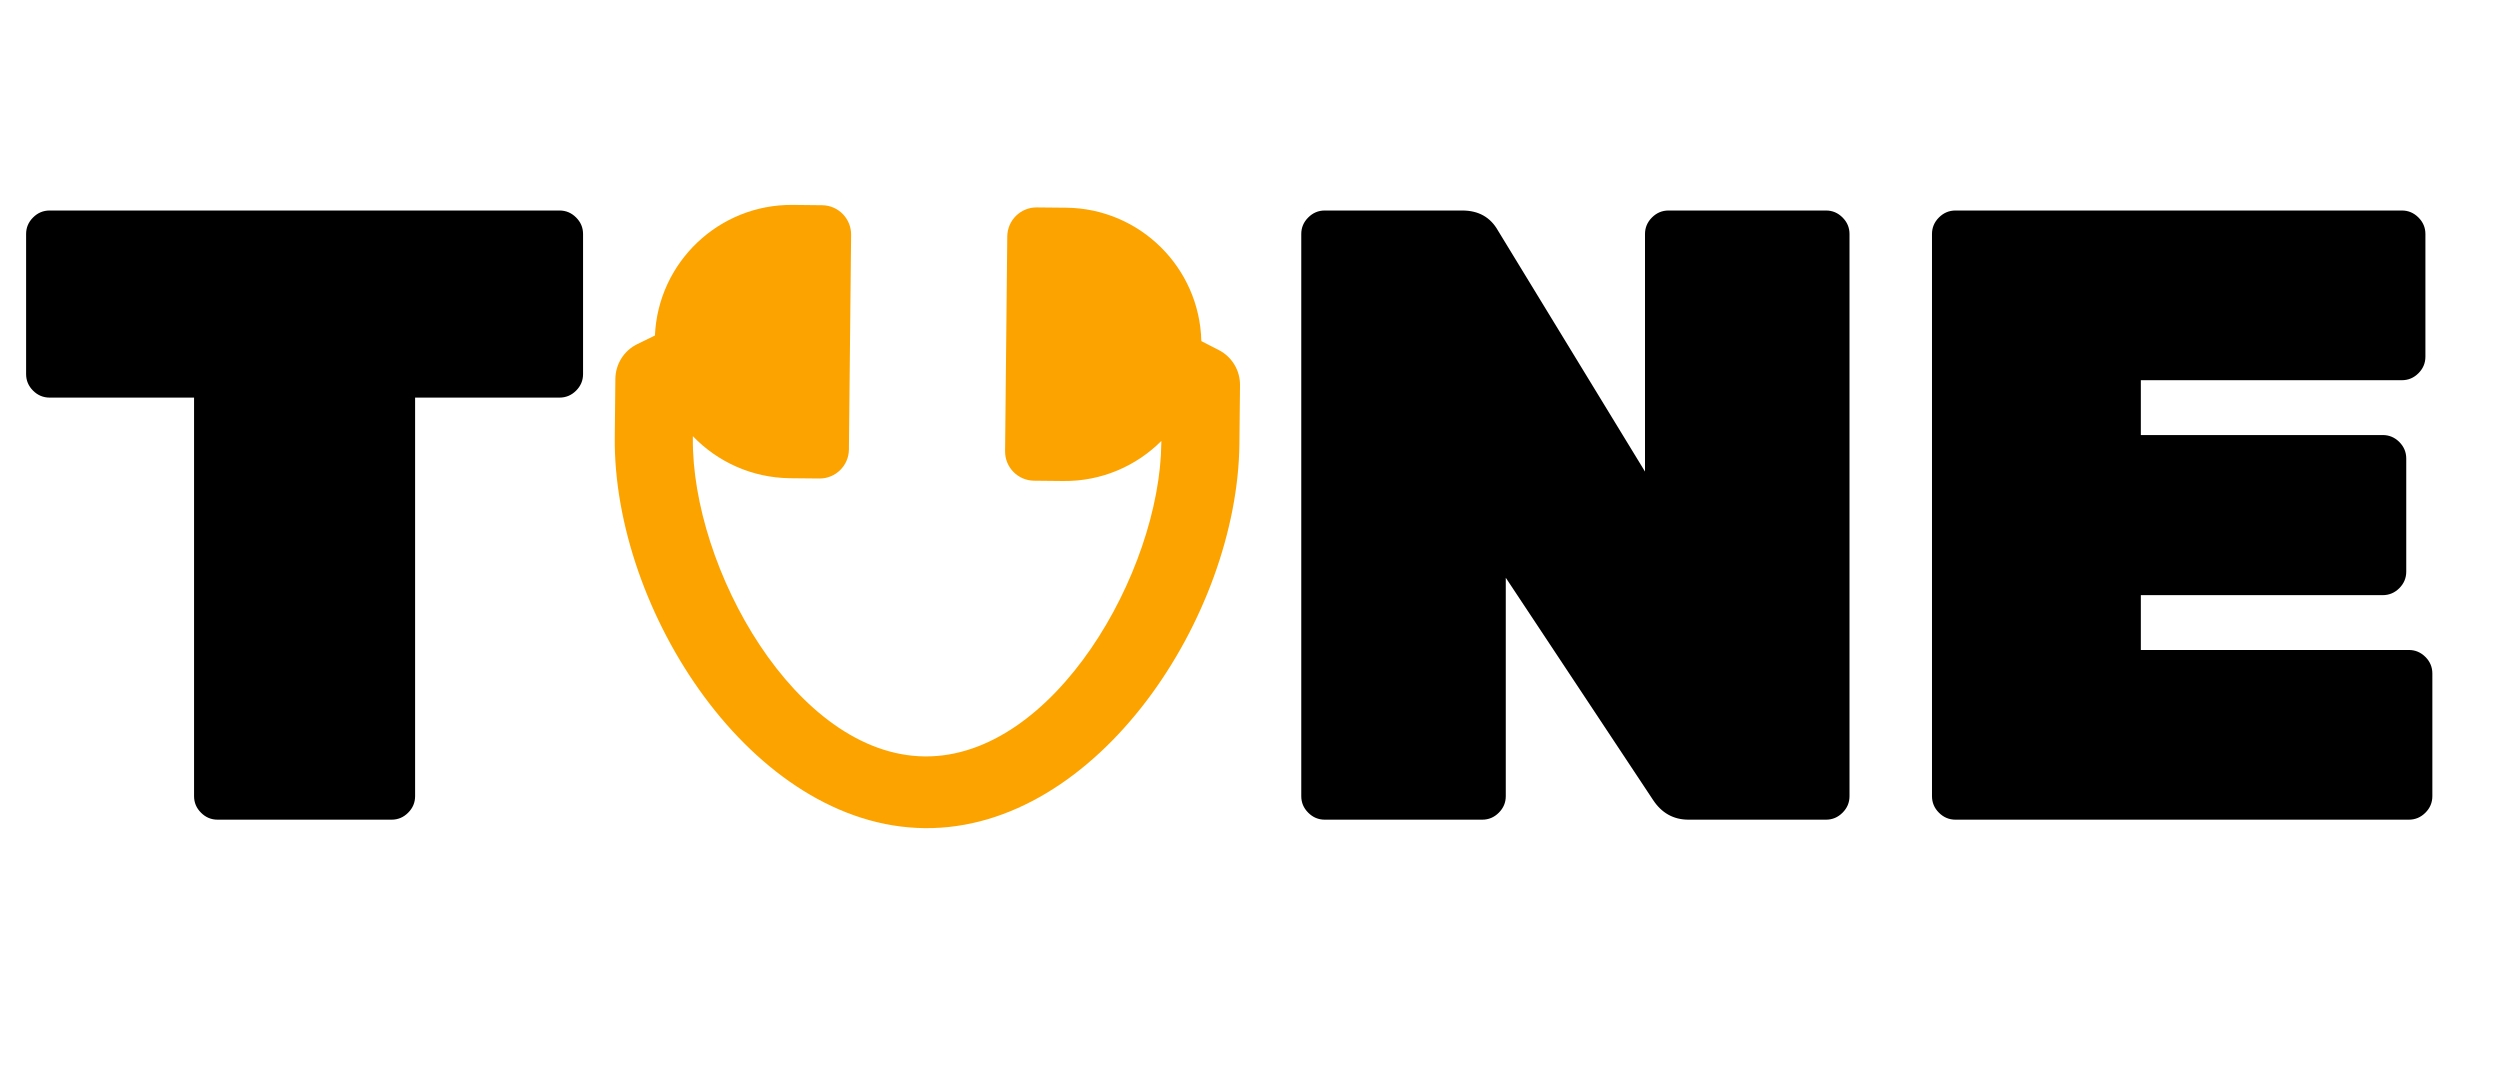 <svg width="122" height="53" viewBox="0 0 122 53" fill="none" xmlns="http://www.w3.org/2000/svg">
<path d="M2.421 10.273H27.306C27.618 10.273 27.887 10.386 28.113 10.613C28.34 10.839 28.453 11.108 28.453 11.419V18.257C28.453 18.568 28.34 18.837 28.113 19.064C27.887 19.29 27.618 19.403 27.306 19.403H20.257V38.853C20.257 39.165 20.144 39.434 19.917 39.66C19.691 39.887 19.422 40 19.11 40H10.617C10.305 40 10.036 39.887 9.81 39.66C9.583 39.434 9.47 39.165 9.47 38.853V19.403H2.421C2.109 19.403 1.84 19.29 1.614 19.064C1.387 18.837 1.274 18.568 1.274 18.257V11.419C1.274 11.108 1.387 10.839 1.614 10.613C1.84 10.386 2.109 10.273 2.421 10.273ZM81.423 10.273H89.11C89.421 10.273 89.69 10.386 89.916 10.613C90.143 10.839 90.256 11.108 90.256 11.419V38.853C90.256 39.165 90.143 39.434 89.916 39.66C89.69 39.887 89.421 40 89.11 40H82.4C81.664 40 81.083 39.674 80.659 39.023L73.482 28.194V38.853C73.482 39.165 73.368 39.434 73.142 39.66C72.915 39.887 72.647 40 72.335 40H64.648C64.337 40 64.068 39.887 63.842 39.66C63.615 39.434 63.502 39.165 63.502 38.853V11.419C63.502 11.108 63.615 10.839 63.842 10.613C64.068 10.386 64.337 10.273 64.648 10.273H71.358C72.151 10.273 72.731 10.598 73.1 11.25L80.276 23.013V11.419C80.276 11.108 80.39 10.839 80.616 10.613C80.843 10.386 81.112 10.273 81.423 10.273ZM104.473 31.719H117.553C117.864 31.719 118.133 31.832 118.36 32.059C118.586 32.285 118.699 32.554 118.699 32.865V38.853C118.699 39.165 118.586 39.434 118.36 39.66C118.133 39.887 117.864 40 117.553 40H95.427C95.116 40 94.847 39.887 94.62 39.66C94.394 39.434 94.281 39.165 94.281 38.853V11.419C94.281 11.108 94.394 10.839 94.62 10.613C94.847 10.386 95.116 10.273 95.427 10.273H117.213C117.524 10.273 117.793 10.386 118.02 10.613C118.246 10.839 118.36 11.108 118.36 11.419V17.407C118.36 17.719 118.246 17.988 118.02 18.214C117.793 18.441 117.524 18.554 117.213 18.554H104.473V21.23H116.279C116.59 21.23 116.859 21.343 117.086 21.569C117.312 21.796 117.425 22.065 117.425 22.376V27.897C117.425 28.208 117.312 28.477 117.086 28.704C116.859 28.93 116.59 29.043 116.279 29.043H104.473V31.719Z" fill="black"/>
<path d="M45.125 40.413C53.549 40.499 60.398 30.08 60.483 21.655L60.513 18.797C60.516 18.444 60.421 18.096 60.238 17.793C60.055 17.49 59.792 17.244 59.477 17.083L58.625 16.646C58.542 13.067 55.634 10.173 52.027 10.136L50.598 10.122C49.809 10.114 49.163 10.747 49.155 11.536L49.048 22.015C49.039 22.804 49.673 23.45 50.462 23.458L51.891 23.473C53.757 23.492 55.451 22.742 56.674 21.519L56.673 21.616C56.609 27.919 51.428 36.977 45.125 36.913C38.822 36.849 33.747 27.686 33.811 21.383L33.812 21.286C35.01 22.534 36.688 23.317 38.554 23.337L39.983 23.351C40.773 23.359 41.419 22.726 41.427 21.937L41.534 11.458C41.542 10.669 40.909 10.023 40.12 10.015L38.691 10C35.084 9.964 32.117 12.797 31.961 16.373L31.101 16.793C30.782 16.948 30.514 17.188 30.325 17.487C30.136 17.787 30.034 18.132 30.03 18.486L30.001 21.344C29.915 29.767 36.701 40.327 45.125 40.413Z" fill="#FCA300"/>
</svg>
